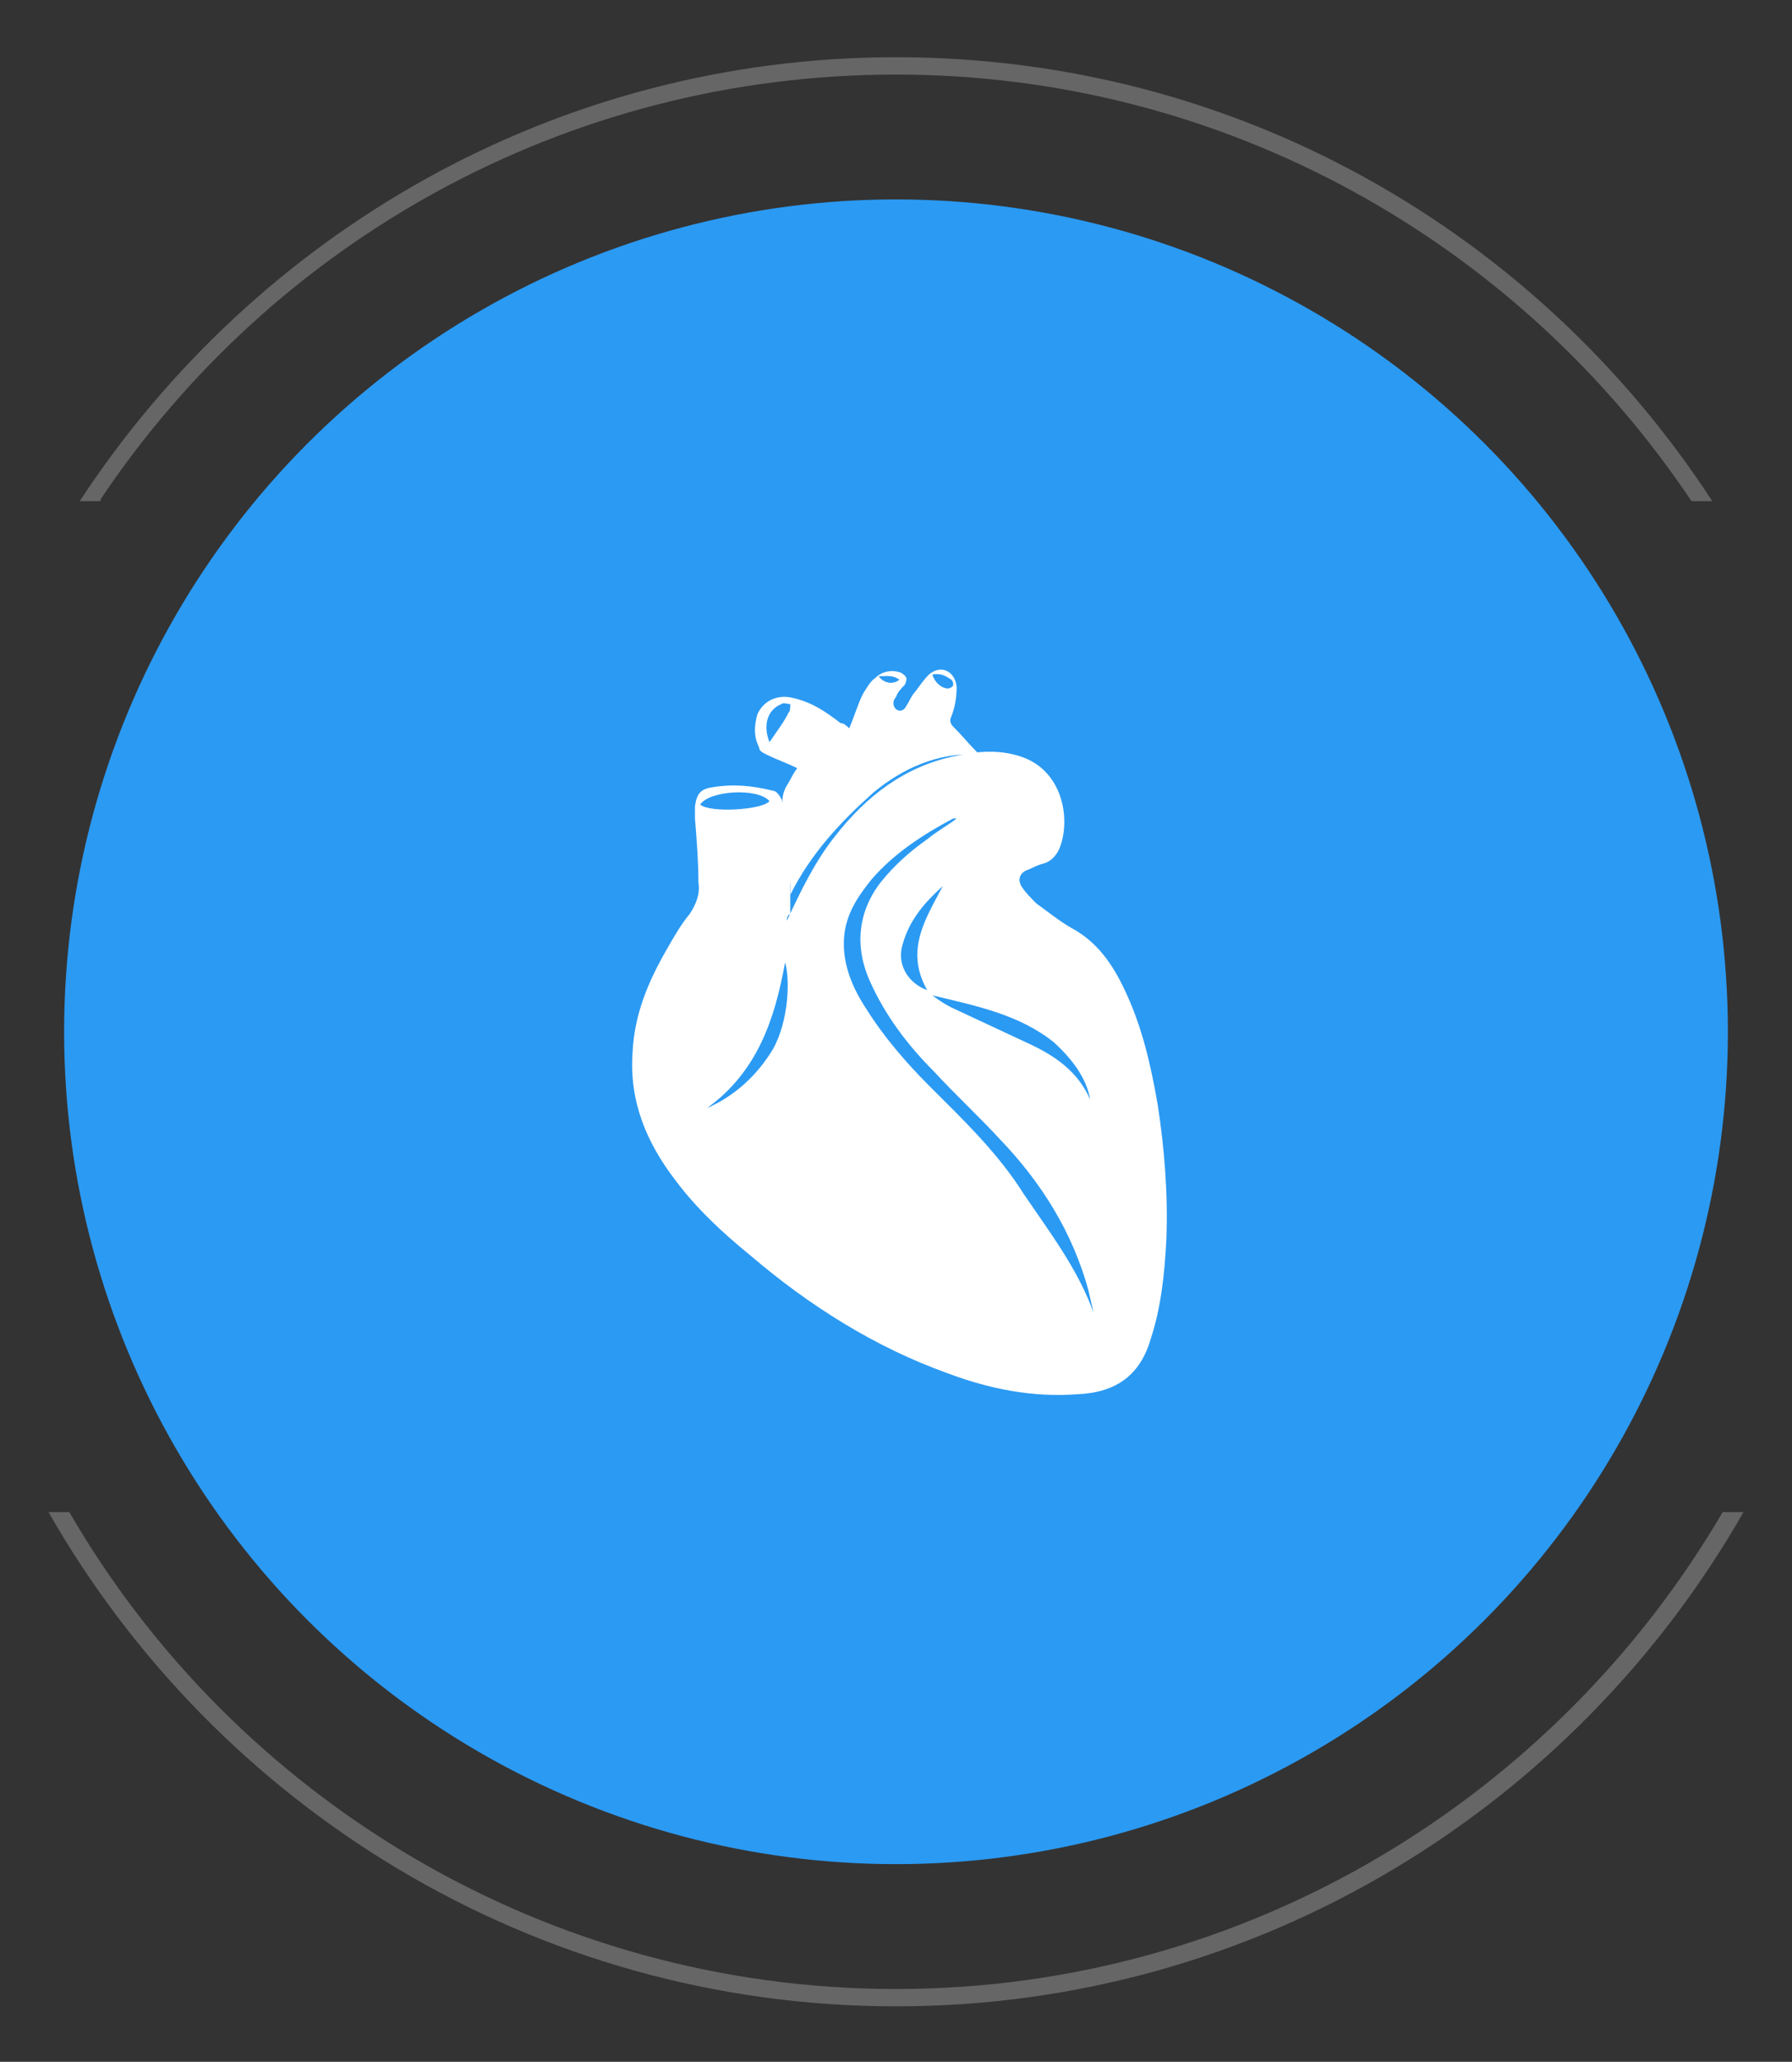 <?xml version="1.0" encoding="utf-8"?>
<!-- Generator: Adobe Illustrator 24.2.2, SVG Export Plug-In . SVG Version: 6.00 Build 0)  -->
<svg version="1.1" id="Layer_1" xmlns="http://www.w3.org/2000/svg" xmlns:xlink="http://www.w3.org/1999/xlink" x="0px" y="0px"
	 width="103.4px" height="118.9px" viewBox="0 0 103.4 118.9" style="enable-background:new 0 0 103.4 118.9;" xml:space="preserve"
	>
<rect x="0" y="0" width="103.4" height="118.9" fill="#333333" stroke="none"/>
<style type="text/css">
	.st0{fill:#2B9AF3;}
	.st1{fill:#FFFFFF;}
	.st2{fill:#666666;}
</style>
<g>
	<circle class="st0" cx="51.7" cy="59.5" r="48"/>
	<g>
		<path class="st1" d="M45.4,53.1c0.8-1.7,1.6-3.4,2.8-4.9c1.8-2.3,4-4,6.9-4.6c1.3-0.3,2.7-0.4,4,0.1c2.3,0.9,2.7,3.7,2,5.3
			c-0.2,0.4-0.5,0.7-0.9,0.8c-0.4,0.1-0.7,0.3-1,0.4c-0.4,0.2-0.5,0.6-0.2,1c0.2,0.3,0.5,0.6,0.8,0.9c0.7,0.5,1.3,1,2,1.4
			c1.5,0.8,2.4,2.1,3.1,3.6c1,2.1,1.5,4.3,1.9,6.6c0.4,2.6,0.6,5.2,0.5,7.8c-0.1,1.9-0.3,3.9-0.9,5.7c-0.6,2.1-2,3.1-4.2,3.2
			c-2.6,0.2-5.1-0.3-7.5-1.2c-4.2-1.5-8-3.9-11.4-6.8c-1.6-1.3-3.1-2.7-4.3-4.3c-1.7-2.2-2.7-4.6-2.5-7.4c0.1-2.2,0.9-4.1,2-6
			c0.4-0.7,0.8-1.4,1.3-2c0.4-0.6,0.6-1.2,0.5-1.8c0-1.2-0.1-2.5-0.2-3.7c0-0.2,0-0.5,0-0.7c0.1-0.7,0.3-1,1-1.1
			c1.2-0.2,2.3-0.1,3.5,0.2c0.2,0,0.4,0.3,0.5,0.5c0.2,0.7,0.4,1.4,0.4,2.1c0.1,1.5,0.1,3,0.1,4.5C45.4,52.8,45.4,53,45.4,53.1z
			 M55.2,47.2c-0.1,0-0.2,0-0.2,0c-1.7,0.9-3.4,2-4.7,3.5c-0.8,1-1.5,2-1.6,3.4c-0.1,1.5,0.5,2.9,1.3,4.1c1,1.6,2.3,3.1,3.6,4.4
			c2,2,4,3.9,5.5,6.3c1.5,2.2,3.1,4.3,4,6.8c-0.1-0.4-0.2-0.9-0.3-1.3c-0.9-3.3-2.7-6.2-5.1-8.7c-1.2-1.3-2.6-2.6-3.8-3.9
			c-1.5-1.5-2.8-3.2-3.7-5.2c-0.9-2-0.7-4,0.6-5.7c0.8-1,1.7-1.8,2.7-2.5C54.1,47.9,54.7,47.6,55.2,47.2z M62.9,63.4
			c-0.2-1.2-1-2.3-2.1-3.3c-2-1.6-4.5-2.1-7-2.7c0.4,0.3,0.7,0.5,1.1,0.7c1.5,0.7,3,1.4,4.5,2.1C60.9,60.9,62.2,61.8,62.9,63.4z
			 M40.8,63.9c1.6-0.7,2.9-1.9,3.8-3.4c0.9-1.6,1-4,0.7-5C44.7,58.8,43.7,61.8,40.8,63.9z M54.4,51.1c-1,0.9-1.9,1.9-2.3,3.3
			c-0.4,1.2,0.3,2.3,1.4,2.7C52.2,54.8,53.4,53,54.4,51.1z M40.4,46.4c0.6,0.5,3.6,0.3,4-0.2C43.7,45.4,40.9,45.6,40.4,46.4z"/>
		<path class="st1" d="M49,42c0.3-0.7,0.5-1.4,0.8-2c0.2-0.3,0.4-0.7,0.7-0.9c0.4-0.4,1-0.5,1.5-0.3c0.3,0.2,0.4,0.3,0.2,0.7
			c-0.2,0.2-0.4,0.4-0.5,0.7c-0.2,0.2-0.2,0.5,0,0.7c0.3,0.2,0.5,0,0.6-0.2c0.2-0.3,0.3-0.6,0.5-0.8c0.3-0.4,0.5-0.7,0.8-1
			c0.7-0.6,1.5-0.2,1.6,0.7c0,0.6-0.1,1.2-0.3,1.7c-0.1,0.2-0.1,0.4,0.1,0.6c0.5,0.5,0.9,1,1.4,1.5c0,0,0,0.1,0,0.1
			c-2.3-0.1-4.3,0.8-6,2.2c-1.9,1.7-3.6,3.5-4.8,5.9c0-0.2,0-0.4,0-0.5c-0.1-1.4-0.1-2.8-0.4-4.2c-0.1-0.6-0.1-1.1,0.2-1.6
			c0.2-0.3,0.3-0.6,0.6-1c-0.6-0.3-1.2-0.5-1.8-0.8c-0.2-0.1-0.4-0.2-0.4-0.4c-0.3-0.6-0.3-1.2-0.1-1.9c0.3-0.7,1-1.1,1.8-1
			c1.2,0.2,2.1,0.8,3,1.5C48.7,41.7,48.9,41.9,49,42z M44.4,42.8c0.4-0.6,0.8-1.1,1.1-1.7c0.1-0.1,0.1-0.3,0.1-0.5
			c-0.2,0-0.4-0.1-0.5,0C44.3,40.9,44,41.8,44.4,42.8z M53.8,38.9c0.1,0.4,0.5,0.8,0.9,0.8c0.1,0,0.3-0.1,0.3-0.2
			c0-0.1,0-0.2-0.1-0.3C54.6,39,54.3,38.8,53.8,38.9z M50.7,39c0.3,0.4,0.8,0.5,1.2,0.2C51.5,38.9,51.1,39,50.7,39z"/>
	</g>
	<g>
		<path class="st2" d="M5.8,28.8C15.7,14,32.6,4.3,51.7,4.3c19.1,0,36,9.8,45.9,24.6h1.2C88.7,13.4,71.4,3.3,51.7,3.3
			c-19.7,0-37,10.2-47.1,25.6H5.8z"/>
		<path class="st2" d="M99.4,87.2c-9.6,16.4-27.4,27.5-47.7,27.5c-20.3,0-38.2-11.1-47.7-27.5H2.8c9.7,17,28,28.5,48.9,28.5
			c20.9,0,39.2-11.5,48.9-28.5H99.4z"/>
	</g>
</g>
</svg>
